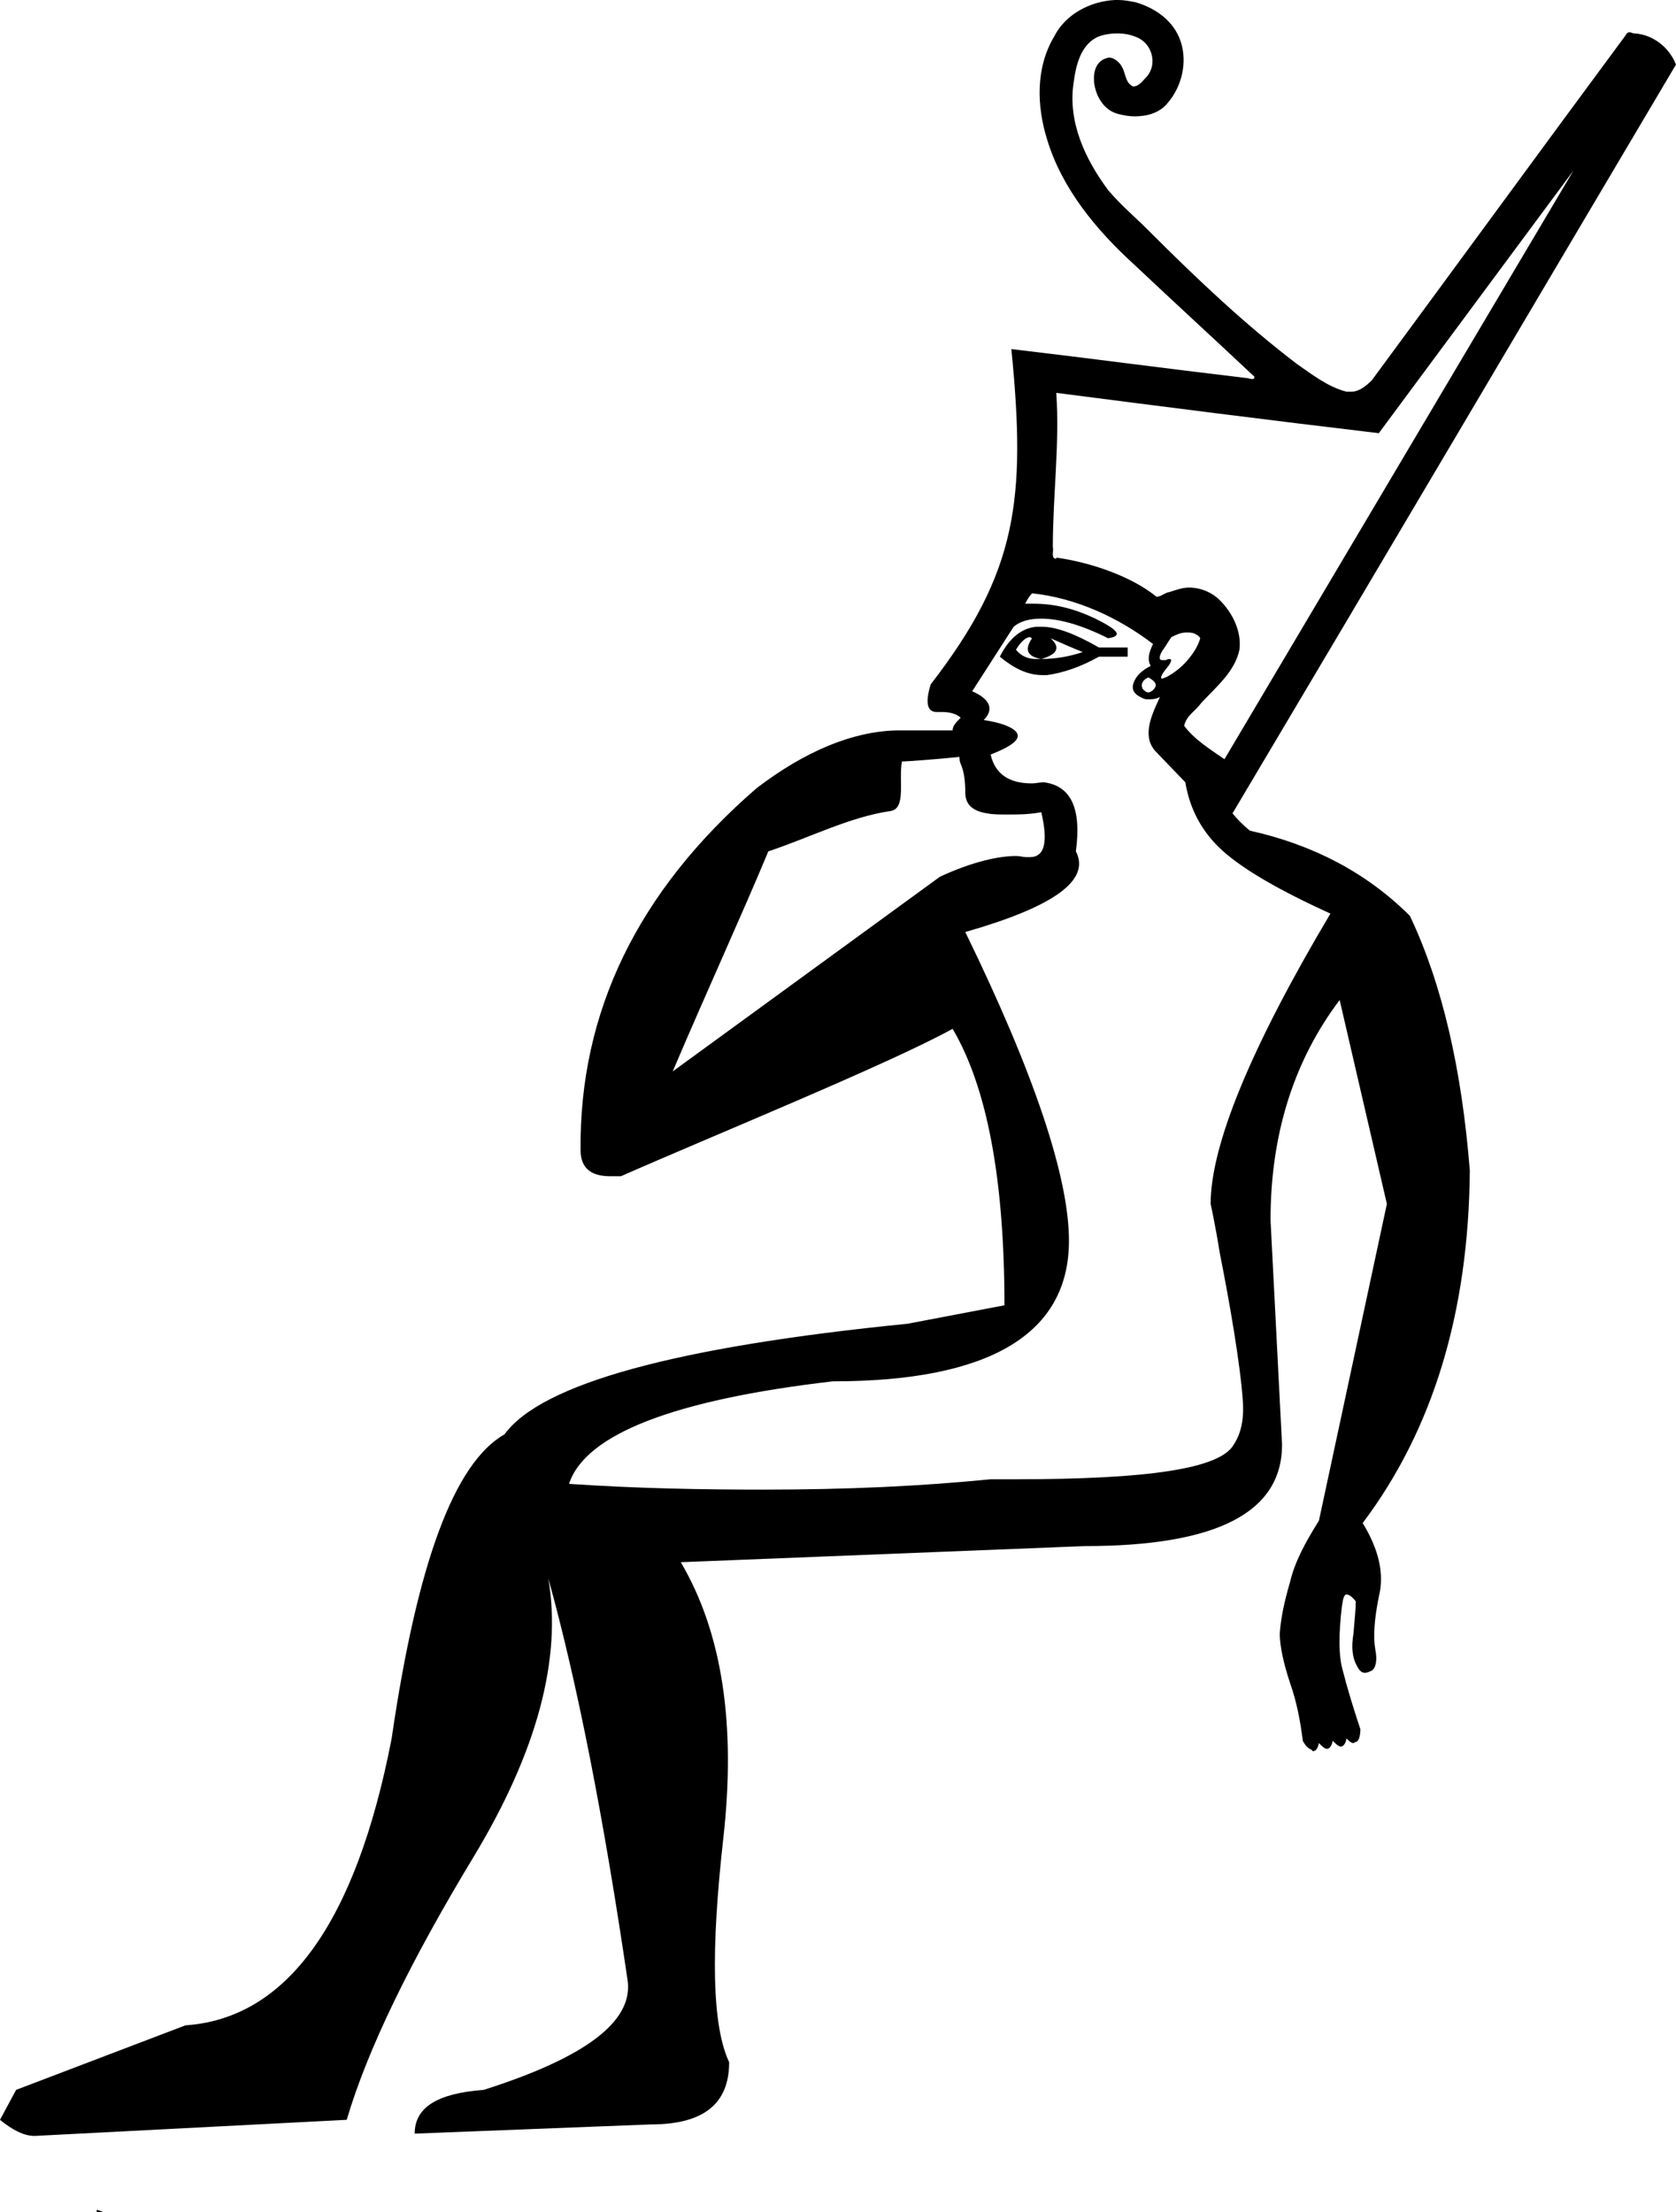 <?xml version='1.0' encoding ='UTF-8' standalone='no'?>
<svg width='14.55' height='19.2' xmlns='http://www.w3.org/2000/svg' xmlns:xlink='http://www.w3.org/1999/xlink'  version='1.1' >
<path style='fill:black; stroke:none' d=' M 8.94 5.53  C 8.94 5.53 8.94 5.53 8.94 5.53  C 8.95 5.53 8.95 5.54 8.96 5.54  C 8.89 5.64 8.92 5.7 9.04 5.72  C 9.18 5.68 9.21 5.62 9.12 5.54  L 9.12 5.54  C 9.21 5.58 9.3 5.62 9.4 5.66  C 9.28 5.7 9.16 5.72 9.04 5.72  C 9.02 5.72 9.01 5.72 8.99 5.72  C 8.92 5.72 8.86 5.69 8.82 5.64  C 8.86 5.57 8.91 5.53 8.94 5.53  Z  M 9.04 5.44  C 9.02 5.44 9.01 5.44 9 5.44  C 8.87 5.45 8.76 5.54 8.68 5.7  C 8.8 5.8 8.92 5.86 9.05 5.86  C 9.06 5.86 9.07 5.86 9.09 5.86  C 9.23 5.84 9.38 5.79 9.54 5.7  L 9.79 5.7  L 9.79 5.62  L 9.54 5.62  C 9.33 5.5 9.17 5.44 9.04 5.44  C 9.04 5.44 9.04 5.44 9.04 5.44  Z  M 10.3 5.49  C 10.32 5.49 10.35 5.49 10.37 5.5  C 10.39 5.51 10.41 5.52 10.42 5.54  C 10.4 5.61 10.36 5.67 10.31 5.73  C 10.25 5.8 10.18 5.85 10.12 5.88  C 10.11 5.88 10.1 5.89 10.09 5.89  C 10.07 5.89 10.08 5.86 10.12 5.81  C 10.17 5.75 10.18 5.72 10.15 5.72  C 10.15 5.72 10.14 5.72 10.12 5.73  C 10.11 5.73 10.1 5.73 10.09 5.73  C 10.06 5.73 10.06 5.7 10.09 5.65  C 10.12 5.61 10.14 5.57 10.17 5.53  C 10.21 5.51 10.25 5.49 10.3 5.49  C 10.3 5.49 10.3 5.49 10.3 5.49  Z  M 9.97 5.88  C 10.04 5.92 10.05 5.95 10.01 5.99  C 10 6 9.98 6.01 9.97 6.01  C 9.95 6.01 9.94 6 9.92 5.98  C 9.9 5.94 9.92 5.9 9.97 5.88  Z  M 13.66 1.48  L 10.63 6.59  C 10.5 6.5 10.37 6.42 10.28 6.3  C 10.3 6.21 10.38 6.17 10.43 6.1  C 10.56 5.96 10.72 5.83 10.76 5.64  C 10.78 5.48 10.7 5.32 10.59 5.21  C 10.52 5.14 10.42 5.1 10.32 5.1  C 10.27 5.1 10.21 5.12 10.15 5.14  C 10.12 5.14 10.08 5.18 10.04 5.18  C 10.04 5.18 10.04 5.18 10.04 5.18  C 9.82 5 9.46 4.88 9.17 4.84  C 9.17 4.84 9.17 4.85 9.17 4.85  C 9.12 4.85 9.15 4.78 9.14 4.75  C 9.14 4.3 9.2 3.86 9.17 3.41  L 9.17 3.41  C 10.1 3.53 11.04 3.65 11.97 3.76  L 13.66 1.48  Z  M 8.33 6.57  C 8.33 6.59 8.33 6.61 8.34 6.63  C 8.37 6.7 8.38 6.78 8.38 6.88  C 8.38 6.98 8.44 7.04 8.57 7.06  C 8.62 7.07 8.68 7.07 8.75 7.07  C 8.84 7.07 8.93 7.07 9.04 7.05  L 9.04 7.05  C 9.1 7.31 9.07 7.44 8.94 7.44  C 8.93 7.44 8.92 7.44 8.91 7.44  C 8.88 7.44 8.86 7.43 8.82 7.43  C 8.67 7.43 8.44 7.48 8.16 7.61  L 5.84 9.3  C 6.16 8.55 6.45 7.92 6.67 7.39  C 7.03 7.27 7.38 7.09 7.73 7.04  C 7.87 7.02 7.8 6.77 7.83 6.61  C 7.86 6.61 8.14 6.59 8.33 6.57  Z  M 8.96 5.15  C 9.34 5.19 9.71 5.36 10.01 5.59  C 9.97 5.67 9.96 5.73 9.99 5.78  C 9.91 5.82 9.86 5.87 9.84 5.93  C 9.82 5.99 9.85 6.03 9.92 6.06  C 9.94 6.07 9.95 6.07 9.97 6.07  C 10 6.07 10.03 6.07 10.07 6.05  L 10.07 6.05  C 9.99 6.22 9.91 6.4 10.04 6.53  L 10.29 6.79  C 10.33 7.03 10.44 7.23 10.62 7.39  C 10.8 7.55 11.11 7.73 11.55 7.93  C 10.86 9.09 10.51 9.94 10.51 10.45  C 10.51 10.45 10.55 10.63 10.59 10.88  C 10.67 11.28 10.77 11.85 10.79 12.17  C 10.8 12.33 10.77 12.45 10.71 12.54  C 10.59 12.75 9.96 12.84 8.82 12.84  C 8.75 12.84 8.68 12.84 8.6 12.84  C 8 12.9 7.35 12.93 6.63 12.93  C 6.1 12.93 5.53 12.92 4.94 12.88  C 5.08 12.45 5.85 12.15 7.23 11.99  C 8.59 11.99 9.28 11.58 9.28 10.77  C 9.28 10.22 8.98 9.32 8.38 8.09  C 9.15 7.87 9.47 7.64 9.34 7.39  C 9.39 7.02 9.3 6.82 9.06 6.79  C 9.03 6.79 8.99 6.8 8.96 6.8  C 8.76 6.8 8.64 6.72 8.6 6.55  C 8.8 6.47 8.87 6.41 8.82 6.35  C 8.77 6.3 8.67 6.27 8.54 6.25  C 8.63 6.16 8.6 6.07 8.44 6  L 8.8 5.44  C 8.86 5.39 8.94 5.37 9.04 5.37  C 9.19 5.37 9.38 5.42 9.62 5.54  C 9.75 5.52 9.71 5.47 9.51 5.37  C 9.32 5.28 9.15 5.24 8.97 5.24  C 8.95 5.24 8.92 5.24 8.9 5.24  C 8.92 5.2 8.94 5.17 8.96 5.15  Z  M 9.7 0  C 9.7 0 9.69 0 9.68 0  C 9.47 0.01 9.25 0.12 9.15 0.32  C 8.99 0.59 9 0.92 9.09 1.21  C 9.22 1.64 9.52 2 9.85 2.3  C 10.2 2.63 10.55 2.95 10.89 3.27  C 10.89 3.29 10.88 3.29 10.87 3.29  C 10.85 3.29 10.83 3.28 10.81 3.28  C 10.13 3.2 9.46 3.11 8.78 3.03  L 8.78 3.03  C 8.91 4.34 8.83 4.97 8.08 5.94  C 8.03 6.1 8.05 6.18 8.13 6.18  C 8.14 6.18 8.14 6.18 8.14 6.18  C 8.16 6.18 8.17 6.18 8.18 6.18  C 8.25 6.18 8.31 6.2 8.34 6.23  C 8.3 6.27 8.27 6.3 8.27 6.34  L 7.78 6.34  C 7.4 6.35 6.99 6.52 6.57 6.84  C 5.53 7.74 5.03 8.79 5.04 9.98  C 5.04 10.14 5.13 10.21 5.3 10.21  C 5.33 10.21 5.36 10.21 5.39 10.21  C 6.16 9.87 7.73 9.23 8.27 8.93  C 8.57 9.44 8.72 10.24 8.72 11.33  L 7.88 11.49  C 5.87 11.69 4.7 12.01 4.38 12.45  C 3.94 12.7 3.62 13.58 3.4 15.09  C 3.09 16.69 2.49 17.52 1.61 17.58  L 0.14 18.14  L 0 18.4  C 0.11 18.49 0.21 18.54 0.3 18.54  L 3.01 18.4  C 3.19 17.79 3.56 17.03 4.11 16.12  C 4.66 15.21 4.88 14.4 4.76 13.7  L 4.76 13.7  C 5.01 14.6 5.24 15.77 5.45 17.2  C 5.49 17.55 5.08 17.86 4.2 18.14  C 3.8 18.17 3.6 18.29 3.6 18.52  L 5.65 18.44  C 6.11 18.44 6.33 18.26 6.33 17.9  C 6.18 17.58 6.17 16.93 6.28 15.95  C 6.39 14.97 6.27 14.17 5.91 13.56  L 9.42 13.42  C 10.56 13.42 11.13 13.13 11.13 12.54  L 11.03 10.59  C 11.03 9.85 11.23 9.21 11.63 8.68  L 12.04 10.45  L 11.45 13.2  C 11.33 13.39 11.24 13.56 11.2 13.73  C 11.15 13.9 11.12 14.04 11.11 14.18  C 11.11 14.28 11.14 14.43 11.2 14.61  C 11.26 14.78 11.29 14.95 11.31 15.11  C 11.33 15.15 11.36 15.18 11.39 15.19  C 11.39 15.2 11.4 15.2 11.4 15.2  C 11.42 15.2 11.44 15.18 11.45 15.13  C 11.48 15.16 11.5 15.18 11.52 15.18  C 11.54 15.18 11.56 15.16 11.57 15.11  C 11.6 15.14 11.62 15.16 11.64 15.16  C 11.66 15.16 11.68 15.14 11.69 15.09  C 11.71 15.11 11.73 15.13 11.75 15.13  C 11.76 15.13 11.76 15.12 11.77 15.12  C 11.79 15.12 11.81 15.08 11.81 15.01  C 11.74 14.8 11.69 14.63 11.66 14.51  C 11.62 14.38 11.62 14.19 11.65 13.94  C 11.66 13.87 11.67 13.84 11.69 13.84  C 11.69 13.84 11.69 13.84 11.69 13.84  C 11.71 13.84 11.74 13.86 11.77 13.9  C 11.77 13.96 11.76 14.06 11.75 14.18  C 11.73 14.3 11.74 14.39 11.78 14.46  C 11.8 14.5 11.82 14.52 11.85 14.52  C 11.87 14.52 11.89 14.51 11.91 14.5  C 11.94 14.48 11.96 14.42 11.94 14.32  C 11.92 14.21 11.93 14.06 11.97 13.86  C 12.02 13.66 11.97 13.45 11.83 13.22  C 12.44 12.41 12.75 11.39 12.76 10.16  C 12.69 9.28 12.52 8.54 12.24 7.95  C 11.86 7.57 11.39 7.33 10.85 7.21  C 10.79 7.16 10.74 7.11 10.7 7.06  C 11.99 4.89 13.27 2.72 14.55 0.56  C 14.49 0.41 14.35 0.3 14.19 0.29  C 14.17 0.29 14.16 0.28 14.15 0.28  C 14.13 0.28 14.12 0.29 14.11 0.31  C 13.37 1.31 12.64 2.31 11.91 3.3  C 11.86 3.35 11.8 3.4 11.73 3.4  C 11.72 3.4 11.7 3.4 11.69 3.4  C 11.53 3.36 11.39 3.25 11.26 3.16  C 10.8 2.81 10.38 2.41 9.97 2  C 9.85 1.88 9.73 1.78 9.62 1.65  C 9.42 1.38 9.27 1.06 9.32 0.72  C 9.34 0.57 9.38 0.39 9.53 0.32  C 9.58 0.3 9.64 0.29 9.7 0.29  C 9.76 0.29 9.81 0.3 9.86 0.32  C 10 0.37 10.05 0.55 9.96 0.66  C 9.93 0.69 9.89 0.75 9.84 0.75  C 9.84 0.75 9.83 0.75 9.82 0.74  C 9.77 0.71 9.77 0.63 9.74 0.58  C 9.72 0.54 9.67 0.5 9.63 0.5  C 9.61 0.5 9.6 0.51 9.59 0.51  C 9.5 0.55 9.49 0.65 9.5 0.73  C 9.52 0.85 9.59 0.96 9.71 0.99  C 9.75 1 9.8 1.01 9.85 1.01  C 9.96 1.01 10.07 0.98 10.14 0.89  C 10.26 0.75 10.31 0.54 10.25 0.36  C 10.19 0.18 10.03 0.07 9.86 0.02  C 9.81 0.01 9.76 0 9.71 0  C 9.7 0 9.7 0 9.7 0  Z  M 0.84 19.18  C 0.84 19.19 0.84 19.2 0.84 19.2  C 0.85 19.2 0.85 19.2 0.86 19.2  C 0.87 19.2 0.87 19.2 0.88 19.2  C 0.89 19.2 0.89 19.2 0.89 19.2  C 0.88 19.19 0.86 19.19 0.84 19.18  Z '/></svg>
